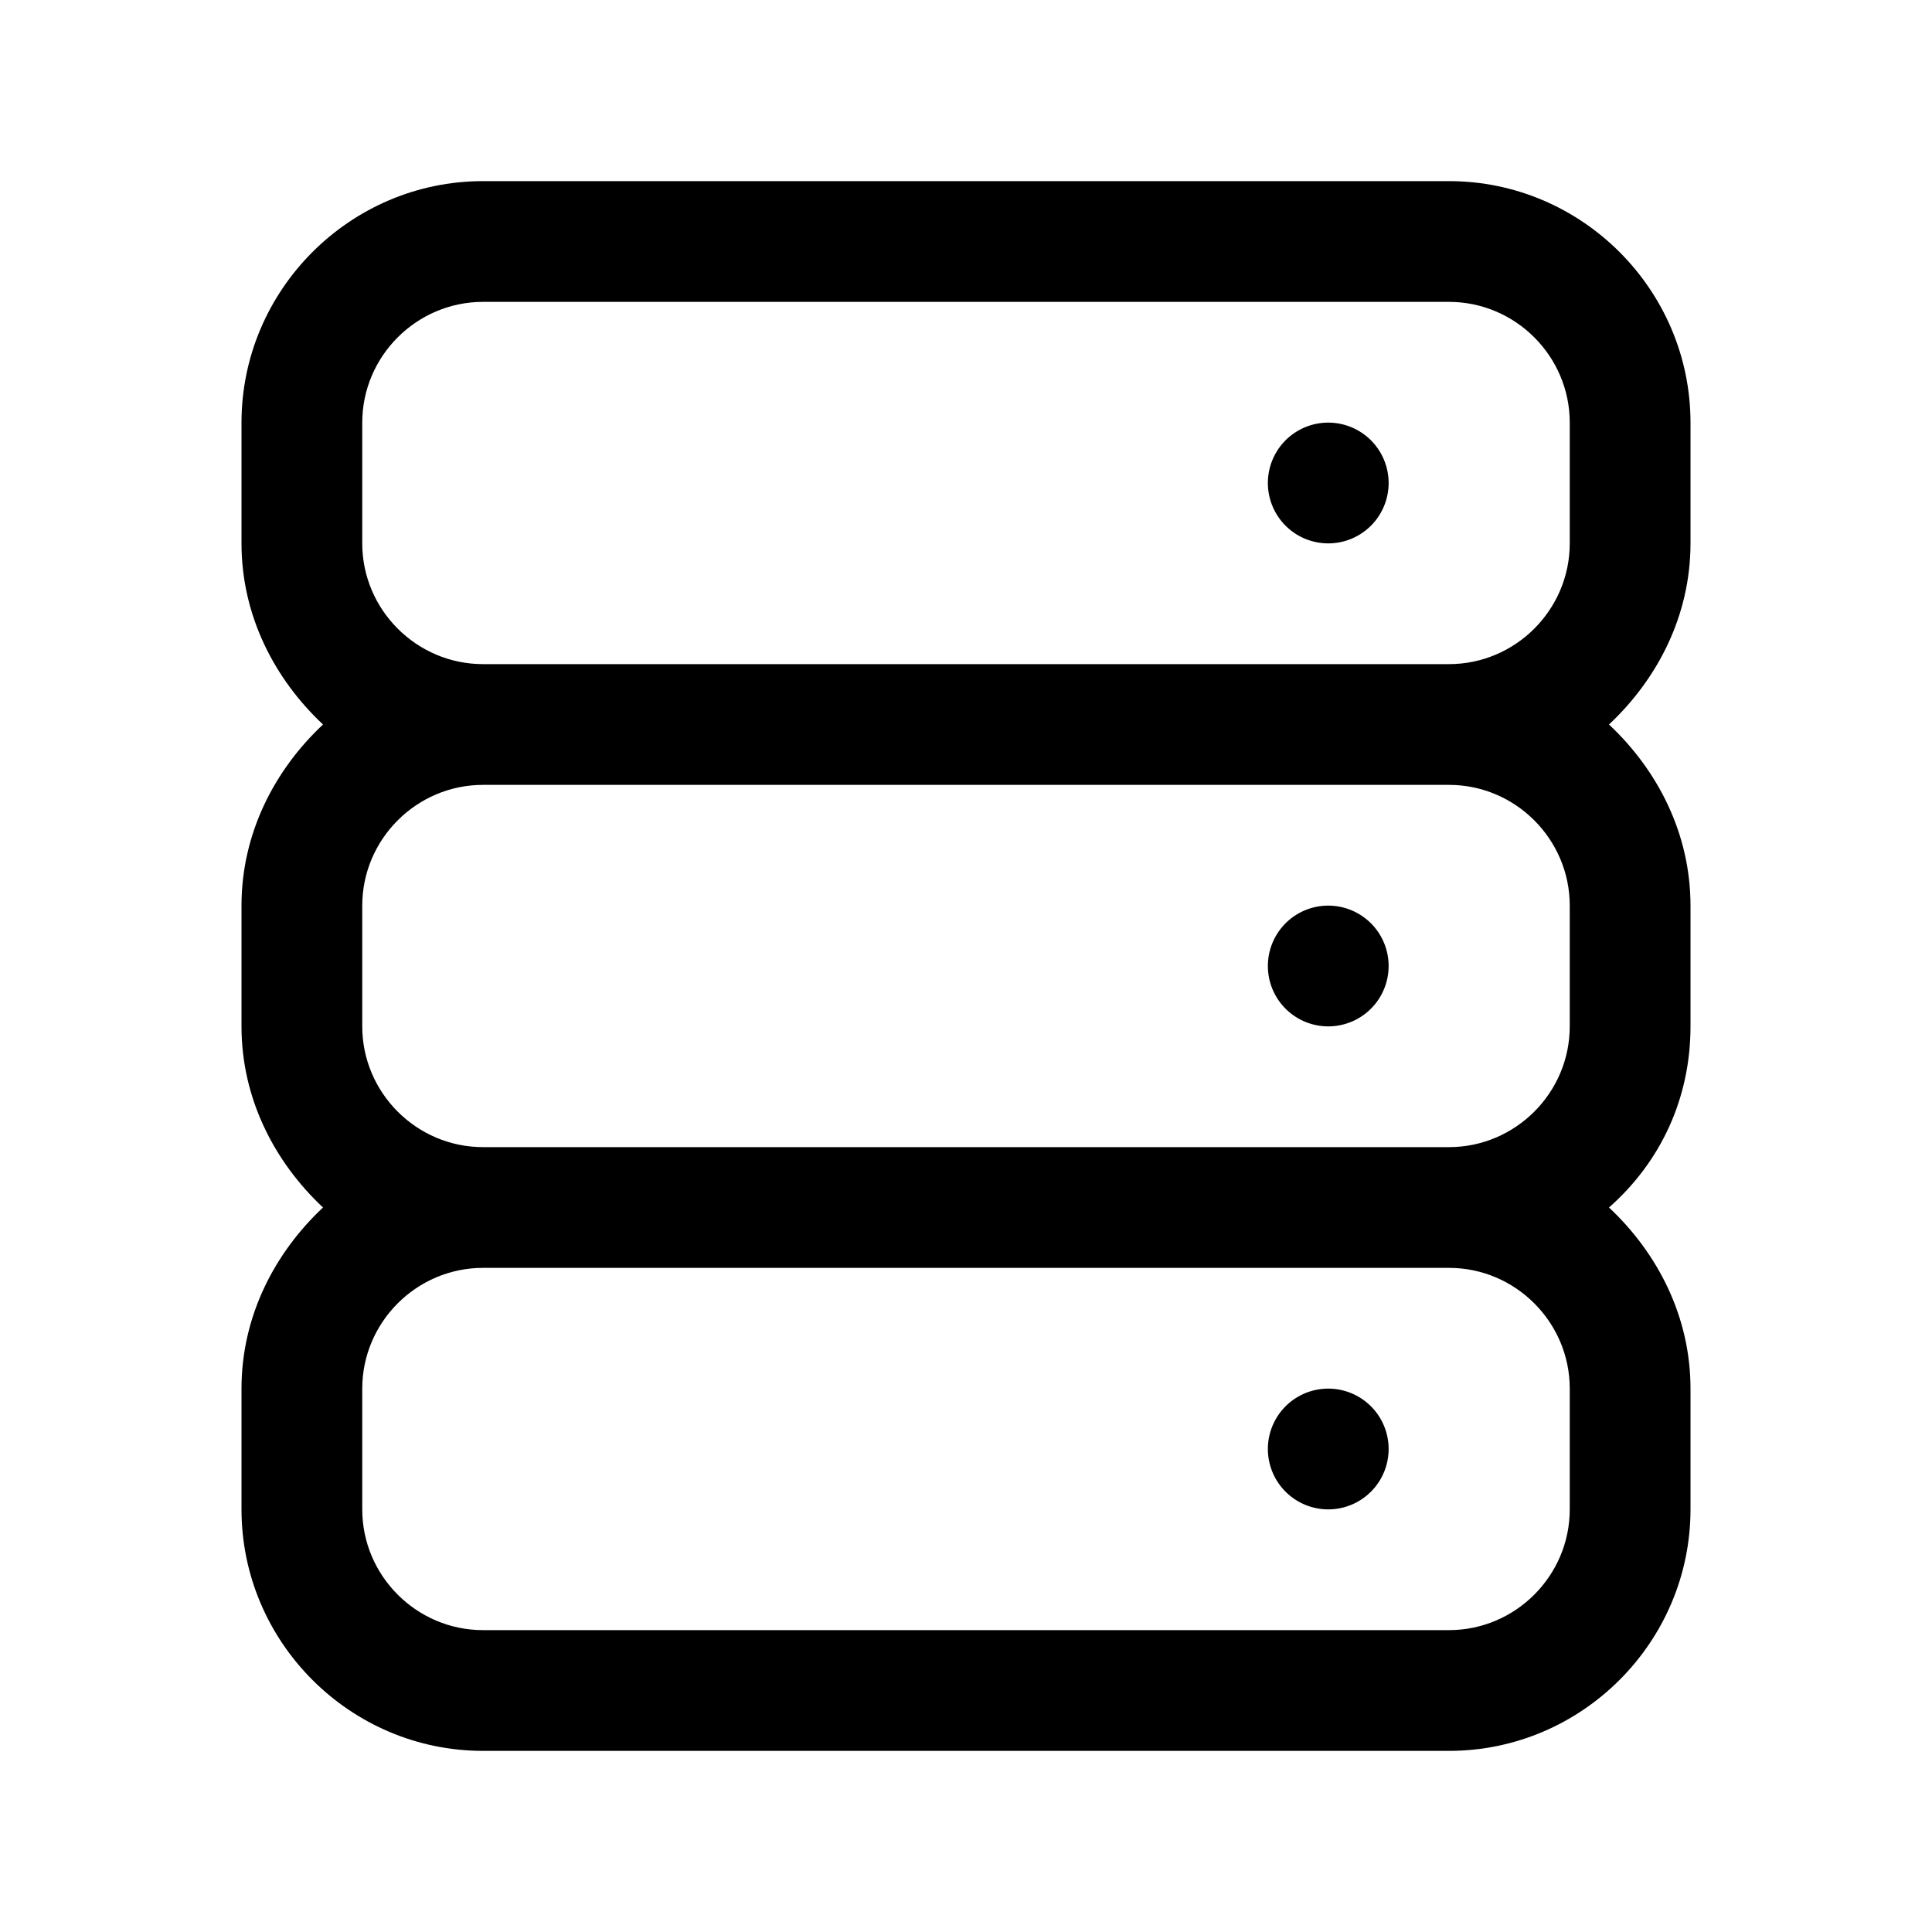 <?xml version="1.0" standalone="no"?><!DOCTYPE svg PUBLIC "-//W3C//DTD SVG 1.1//EN" "http://www.w3.org/Graphics/SVG/1.1/DTD/svg11.dtd"><svg t="1533610302705" class="icon" style="" viewBox="0 0 1024 1024" version="1.1" xmlns="http://www.w3.org/2000/svg" p-id="3515" xmlns:xlink="http://www.w3.org/1999/xlink" width="200" height="200"><defs><style type="text/css"></style></defs><path d="M896 288v-64c0-70.4-57.6-128-128-128H256c-70.4 0-128 57.6-128 128v64c0 38.4 17.6 72 43.2 96-25.6 24-43.2 57.6-43.2 96v64c0 38.4 17.6 72 43.2 96-25.6 24-43.2 57.6-43.2 96v64c0 70.4 57.6 128 128 128h512c70.4 0 128-57.6 128-128v-64c0-38.4-17.6-72-43.2-96 27.2-24 43.2-57.6 43.2-96v-64c0-38.4-17.6-72-43.2-96 25.6-24 43.2-57.6 43.2-96z m-64 512c0 35.2-28.8 64-64 64H256c-35.2 0-64-28.8-64-64v-64c0-35.2 28.8-64 64-64h512c35.2 0 64 28.8 64 64v64z m0-256c0 35.2-28.8 64-64 64H256c-35.2 0-64-28.8-64-64v-64c0-35.2 28.8-64 64-64h512c35.2 0 64 28.8 64 64v64z m0-256c0 35.2-28.8 64-64 64H256c-35.2 0-64-28.8-64-64v-64c0-35.2 28.8-64 64-64h512c35.2 0 64 28.8 64 64v64z" p-id="3516"></path><path d="M672 256a32 32 0 1 0 64 0 32 32 0 1 0-64 0zM672 512a32 32 0 1 0 64 0 32 32 0 1 0-64 0zM672 768a32 32 0 1 0 64 0 32 32 0 1 0-64 0z" p-id="3517"></path></svg>